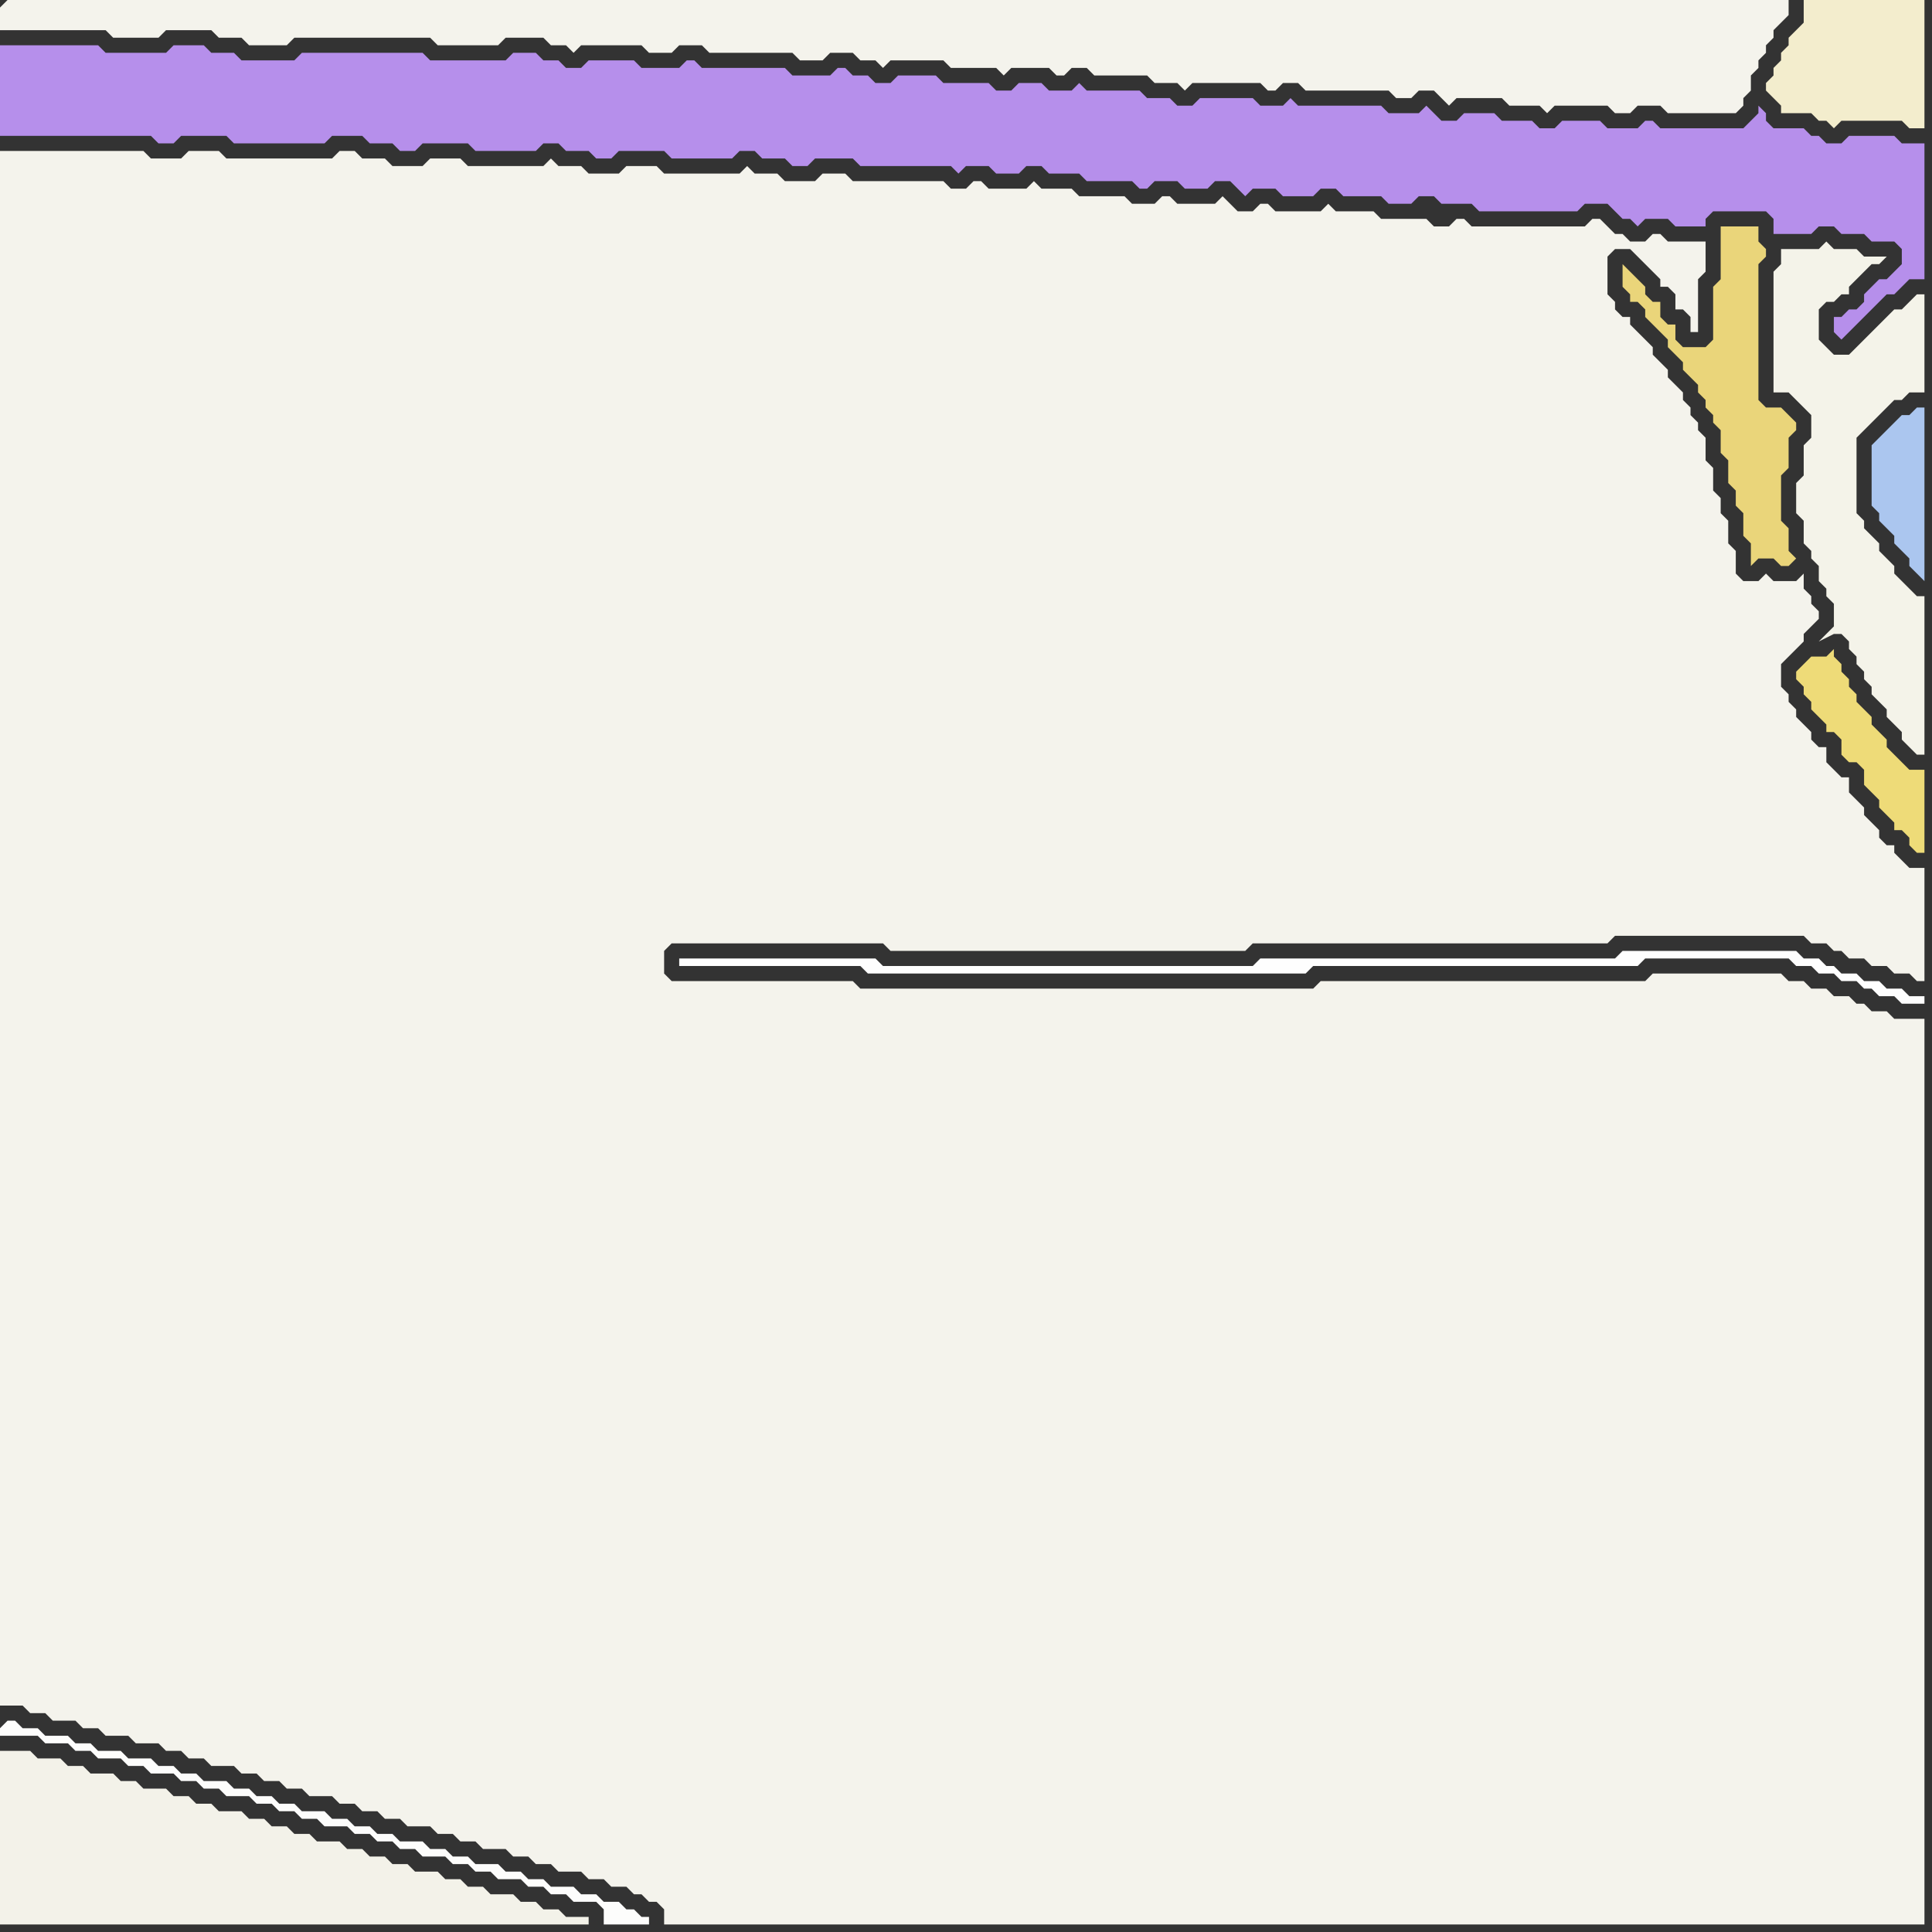 <svg width="256" height="256" xmlns="http://www.w3.org/2000/svg"><rect width="100%" height="100%" fill="#333333" stroke="none"/><script> 
var tempColor;
function hoverPath(evt){
obj = evt.target;
tempColor = obj.getAttribute("fill");
obj.setAttribute("fill","red");
//alert(tempColor);
//obj.setAttribute("stroke","red");}
function recoverPath(evt){
obj = evt.target;
obj.setAttribute("fill", tempColor);
//obj.setAttribute("stroke", tempColor);
}</script><path onmouseover="hoverPath(evt)" onmouseout="recoverPath(evt)" fill="rgb(244,243,236)" d="M  0,1l 0,3 14,0 1,1 6,0 1,-1 6,0 1,1 3,0 1,1 5,0 1,-1 18,0 1,1 8,0 1,-1 5,0 1,1 2,0 1,1 1,-1 8,0 1,1 3,0 1,-1 3,0 1,1 11,0 1,1 3,0 1,-1 3,0 1,1 2,0 1,1 1,-1 7,0 1,1 6,0 1,1 1,-1 5,0 1,1 1,0 1,-1 2,0 1,1 7,0 1,1 3,0 1,1 1,-1 9,0 1,1 1,0 1,-1 2,0 1,1 11,0 1,1 2,0 1,-1 2,0 1,1 1,1 1,-1 6,0 1,1 4,0 1,1 1,-1 7,0 1,1 2,0 1,-1 3,0 1,1 9,0 1,-1 0,-1 1,-1 0,-2 1,-1 0,-1 1,-1 0,-1 1,-1 0,-1 1,-1 1,-1 0,-2 -236,0 -1,1Z"/>
<path onmouseover="hoverPath(evt)" onmouseout="recoverPath(evt)" fill="rgb(182,143,235)" d="M  0,8l 0,10 20,0 1,1 2,0 1,-1 6,0 1,1 12,0 1,-1 4,0 1,1 3,0 1,1 2,0 1,-1 6,0 1,1 8,0 1,-1 2,0 1,1 3,0 1,1 2,0 1,-1 6,0 1,1 8,0 1,-1 2,0 1,1 3,0 1,1 2,0 1,-1 5,0 1,1 12,0 1,1 1,-1 3,0 1,1 3,0 1,-1 2,0 1,1 4,0 1,1 6,0 1,1 1,0 1,-1 3,0 1,1 3,0 1,-1 2,0 1,1 1,1 1,-1 3,0 1,1 4,0 1,-1 2,0 1,1 5,0 1,1 3,0 1,-1 2,0 1,1 4,0 1,1 13,0 1,-1 3,0 1,1 1,1 1,0 1,1 1,-1 3,0 1,1 4,0 0,-1 1,-1 7,0 1,1 0,2 5,0 1,-1 2,0 1,1 3,0 1,1 3,0 1,1 0,2 -1,1 -1,1 -1,0 -1,1 -1,1 0,1 -1,1 -1,0 -1,1 -1,0 0,2 1,1 0,0 1,-1 1,-1 1,-1 1,-1 1,-1 1,-1 1,0 1,-1 1,-1 2,0 0,-18 -3,0 -1,-1 -6,0 -1,1 -2,0 -1,-1 -1,0 -1,-1 -4,0 -1,-1 0,-1 -1,-1 0,1 -1,1 -1,1 -11,0 -1,-1 -1,0 -1,1 -4,0 -1,-1 -5,0 -1,1 -2,0 -1,-1 -4,0 -1,-1 -4,0 -1,1 -2,0 -1,-1 -1,-1 -1,1 -4,0 -1,-1 -11,0 -1,-1 -1,1 -3,0 -1,-1 -7,0 -1,1 -2,0 -1,-1 -3,0 -1,-1 -7,0 -1,-1 -1,1 -3,0 -1,-1 -3,0 -1,1 -2,0 -1,-1 -6,0 -1,-1 -5,0 -1,1 -2,0 -1,-1 -2,0 -1,-1 -1,0 -1,1 -5,0 -1,-1 -11,0 -1,-1 -1,0 -1,1 -5,0 -1,-1 -6,0 -1,1 -2,0 -1,-1 -2,0 -1,-1 -3,0 -1,1 -10,0 -1,-1 -16,0 -1,1 -7,0 -1,-1 -3,0 -1,-1 -4,0 -1,1 -8,0 -1,-1 -13,0Z"/>
<path onmouseover="hoverPath(evt)" onmouseout="recoverPath(evt)" fill="rgb(253,253,252)" d="M  0,229l 0,1 5,0 1,1 3,0 1,1 2,0 1,1 3,0 1,1 2,0 1,1 3,0 1,1 2,0 1,1 2,0 1,1 3,0 1,1 2,0 1,1 2,0 1,1 2,0 1,1 3,0 1,1 2,0 1,1 2,0 1,1 2,0 1,1 3,0 1,1 2,0 1,1 2,0 1,1 3,0 1,1 2,0 1,1 2,0 1,1 3,0 1,1 0,2 6,0 0,-1 -1,0 -1,-1 -1,0 -1,-1 -2,0 -1,-1 -2,0 -1,-1 -3,0 -1,-1 -2,0 -1,-1 -2,0 -1,-1 -3,0 -1,-1 -2,0 -1,-1 -2,0 -1,-1 -3,0 -1,-1 -2,0 -1,-1 -2,0 -1,-1 -2,0 -1,-1 -3,0 -1,-1 -2,0 -1,-1 -2,0 -1,-1 -2,0 -1,-1 -3,0 -1,-1 -2,0 -1,-1 -2,0 -1,-1 -3,0 -1,-1 -3,0 -1,-1 -2,0 -1,-1 -3,0 -1,-1 -2,0 -1,-1 -1,0 -1,1Z"/>
<path onmouseover="hoverPath(evt)" onmouseout="recoverPath(evt)" fill="rgb(243,242,233)" d="M  0,234l 0,21 78,0 0,-1 -3,0 -1,-1 -2,0 -1,-1 -2,0 -1,-1 -3,0 -1,-1 -2,0 -1,-1 -2,0 -1,-1 -3,0 -1,-1 -2,0 -1,-1 -2,0 -1,-1 -2,0 -1,-1 -3,0 -1,-1 -2,0 -1,-1 -2,0 -1,-1 -2,0 -1,-1 -3,0 -1,-1 -2,0 -1,-1 -2,0 -1,-1 -3,0 -1,-1 -2,0 -1,-1 -3,0 -1,-1 -2,0 -1,-1 -3,0 -1,-1 -4,0Z"/>
<path onmouseover="hoverPath(evt)" onmouseout="recoverPath(evt)" fill="rgb(244,243,236)" d="M  0,129l 0,97 3,0 1,1 2,0 1,1 3,0 1,1 2,0 1,1 3,0 1,1 3,0 1,1 2,0 1,1 2,0 1,1 3,0 1,1 2,0 1,1 2,0 1,1 2,0 1,1 3,0 1,1 2,0 1,1 2,0 1,1 2,0 1,1 3,0 1,1 2,0 1,1 2,0 1,1 3,0 1,1 2,0 1,1 2,0 1,1 3,0 1,1 2,0 1,1 2,0 1,1 1,0 1,1 1,0 1,1 0,2 167,0 0,-120 -4,0 -1,-1 -2,0 -1,-1 -1,0 -1,-1 -2,0 -1,-1 -2,0 -1,-1 -2,0 -1,-1 -17,0 -1,1 -43,0 -1,1 -60,0 -1,-1 -24,0 -1,-1 0,-3 1,-1 28,0 1,1 47,0 1,-1 47,0 1,-1 25,0 1,1 2,0 1,1 1,0 1,1 2,0 1,1 2,0 1,1 2,0 1,1 1,0 0,-15 -2,0 -1,-1 -1,-1 0,-1 -1,0 -1,-1 0,-1 -1,-1 -1,-1 0,-1 -1,-1 -1,-1 0,-2 -1,0 -1,-1 -1,-1 0,-2 -1,0 -1,-1 0,-1 -1,-1 -1,-1 0,-1 -1,-1 0,-1 -1,-1 0,-3 1,-1 1,-1 1,-1 0,-1 1,-1 1,-1 0,-1 -1,-1 0,-1 -1,-1 0,-2 -1,1 -3,0 -1,-1 -1,1 -2,0 -1,-1 0,-3 -1,-1 0,-3 -1,-1 0,-2 -1,-1 0,-3 -1,-1 0,-3 -1,-1 0,-1 -1,-1 0,-1 -1,-1 0,-1 -1,-1 -1,-1 0,-1 -1,-1 -1,-1 0,-1 -1,-1 -1,-1 -1,-1 0,-1 -1,0 -1,-1 0,-1 -1,-1 0,-5 1,-1 2,0 1,1 1,1 1,1 1,1 0,1 1,0 1,1 0,2 1,0 1,1 0,2 1,0 0,-7 1,-1 0,-4 -5,0 -1,-1 -1,0 -1,1 -2,0 -1,-1 -1,0 -1,-1 -1,-1 -1,0 -1,1 -15,0 -1,-1 -1,0 -1,1 -2,0 -1,-1 -6,0 -1,-1 -5,0 -1,-1 -1,1 -6,0 -1,-1 -1,0 -1,1 -2,0 -1,-1 -1,-1 -1,1 -5,0 -1,-1 -1,0 -1,1 -3,0 -1,-1 -6,0 -1,-1 -4,0 -1,-1 -1,1 -5,0 -1,-1 -1,0 -1,1 -2,0 -1,-1 -12,0 -1,-1 -3,0 -1,1 -4,0 -1,-1 -3,0 -1,-1 -1,1 -10,0 -1,-1 -4,0 -1,1 -4,0 -1,-1 -3,0 -1,-1 -1,1 -10,0 -1,-1 -4,0 -1,1 -4,0 -1,-1 -3,0 -1,-1 -2,0 -1,1 -14,0 -1,-1 -4,0 -1,1 -4,0 -1,-1 -19,0Z"/>
<path onmouseover="hoverPath(evt)" onmouseout="recoverPath(evt)" fill="rgb(254,254,254)" d="M  91,127l -1,0 0,1 24,0 1,1 58,0 1,-1 43,0 1,-1 19,0 1,1 2,0 1,1 2,0 1,1 2,0 1,1 1,0 1,1 2,0 1,1 3,0 0,-1 -2,0 -1,-1 -2,0 -1,-1 -2,0 -1,-1 -2,0 -1,-1 -1,0 -1,-1 -2,0 -1,-1 -23,0 -1,1 -47,0 -1,1 -49,0 -1,-1Z"/>
<path onmouseover="hoverPath(evt)" onmouseout="recoverPath(evt)" fill="rgb(234,213,122)" d="M  238,74l 0,0 -1,-1 0,-3 -1,-1 0,-6 1,-1 0,-4 1,-1 0,-1 -1,-1 -1,-1 -2,0 -1,-1 0,-18 1,-1 0,-1 -1,-1 0,-2 -5,0 0,7 -1,1 0,7 -1,1 -3,0 -1,-1 0,-2 -1,0 -1,-1 0,-2 -1,0 -1,-1 0,-1 -1,-1 -1,-1 -1,-1 0,3 1,1 0,1 1,0 1,1 0,1 1,1 1,1 1,1 0,1 1,1 1,1 0,1 1,1 1,1 0,1 1,1 0,1 1,1 0,1 1,1 0,3 1,1 0,3 1,1 0,2 1,1 0,3 1,1 0,3 1,-1 2,0 1,1 1,0 1,-1Z"/>
<path onmouseover="hoverPath(evt)" onmouseout="recoverPath(evt)" fill="rgb(238,219,120)" d="M  250,98l 0,0 -1,-1 -1,-1 0,-1 -1,-1 -1,-1 0,-1 -1,-1 0,-1 -1,-1 0,-1 -1,-1 0,-1 -1,1 -2,0 -1,1 -1,1 0,1 1,1 0,1 1,1 0,1 1,1 1,1 0,1 1,0 1,1 0,2 1,1 1,0 1,1 0,2 1,1 1,1 0,1 1,1 1,1 0,1 1,0 1,1 0,1 1,1 1,0 0,-11 -2,0 -1,-1 -1,-1 -1,-1Z"/>
<path onmouseover="hoverPath(evt)" onmouseout="recoverPath(evt)" fill="rgb(243,237,205)" d="M  248,0l -9,0 0,3 -1,1 -1,1 0,1 -1,1 0,1 -1,1 0,1 -1,1 0,1 1,1 1,1 0,1 4,0 1,1 1,0 1,1 1,-1 8,0 1,1 2,0 0,-17Z"/>
<path onmouseover="hoverPath(evt)" onmouseout="recoverPath(evt)" fill="rgb(171,198,239)" d="M  250,57l 0,0 -1,1 -1,1 0,8 1,1 0,1 1,1 1,1 0,1 1,1 1,1 0,1 1,1 1,1 0,-23 -1,0 -1,1 -1,0 -2,2Z"/>
<path onmouseover="hoverPath(evt)" onmouseout="recoverPath(evt)" fill="rgb(244,243,233)" d="M  252,41l -1,0 -1,1 -1,1 -1,1 -1,1 -1,1 -1,1 -2,0 -1,-1 -1,-1 0,-4 1,-1 1,0 1,-1 1,0 0,-1 1,-1 1,-1 1,-1 1,0 1,-1 -3,0 -1,-1 -3,0 -1,-1 -1,1 -5,0 0,2 -1,1 0,16 2,0 1,1 1,1 1,1 0,3 -1,1 0,4 -1,1 0,4 1,1 0,3 1,1 0,1 1,1 0,2 1,1 0,1 1,1 0,3 -1,1 -1,1 2,-1 1,0 1,1 0,1 1,1 0,1 1,1 0,1 1,1 0,1 1,1 1,1 0,1 1,1 1,1 0,1 1,1 1,1 1,0 0,-21 -1,0 -1,-1 -1,-1 -1,-1 0,-1 -1,-1 -1,-1 0,-1 -1,-1 -1,-1 0,-1 -1,-1 0,-10 2,-2 1,-1 2,-2 1,0 1,-1 2,0 0,-13 -1,0 -1,1 -1,1Z"/>
</svg>